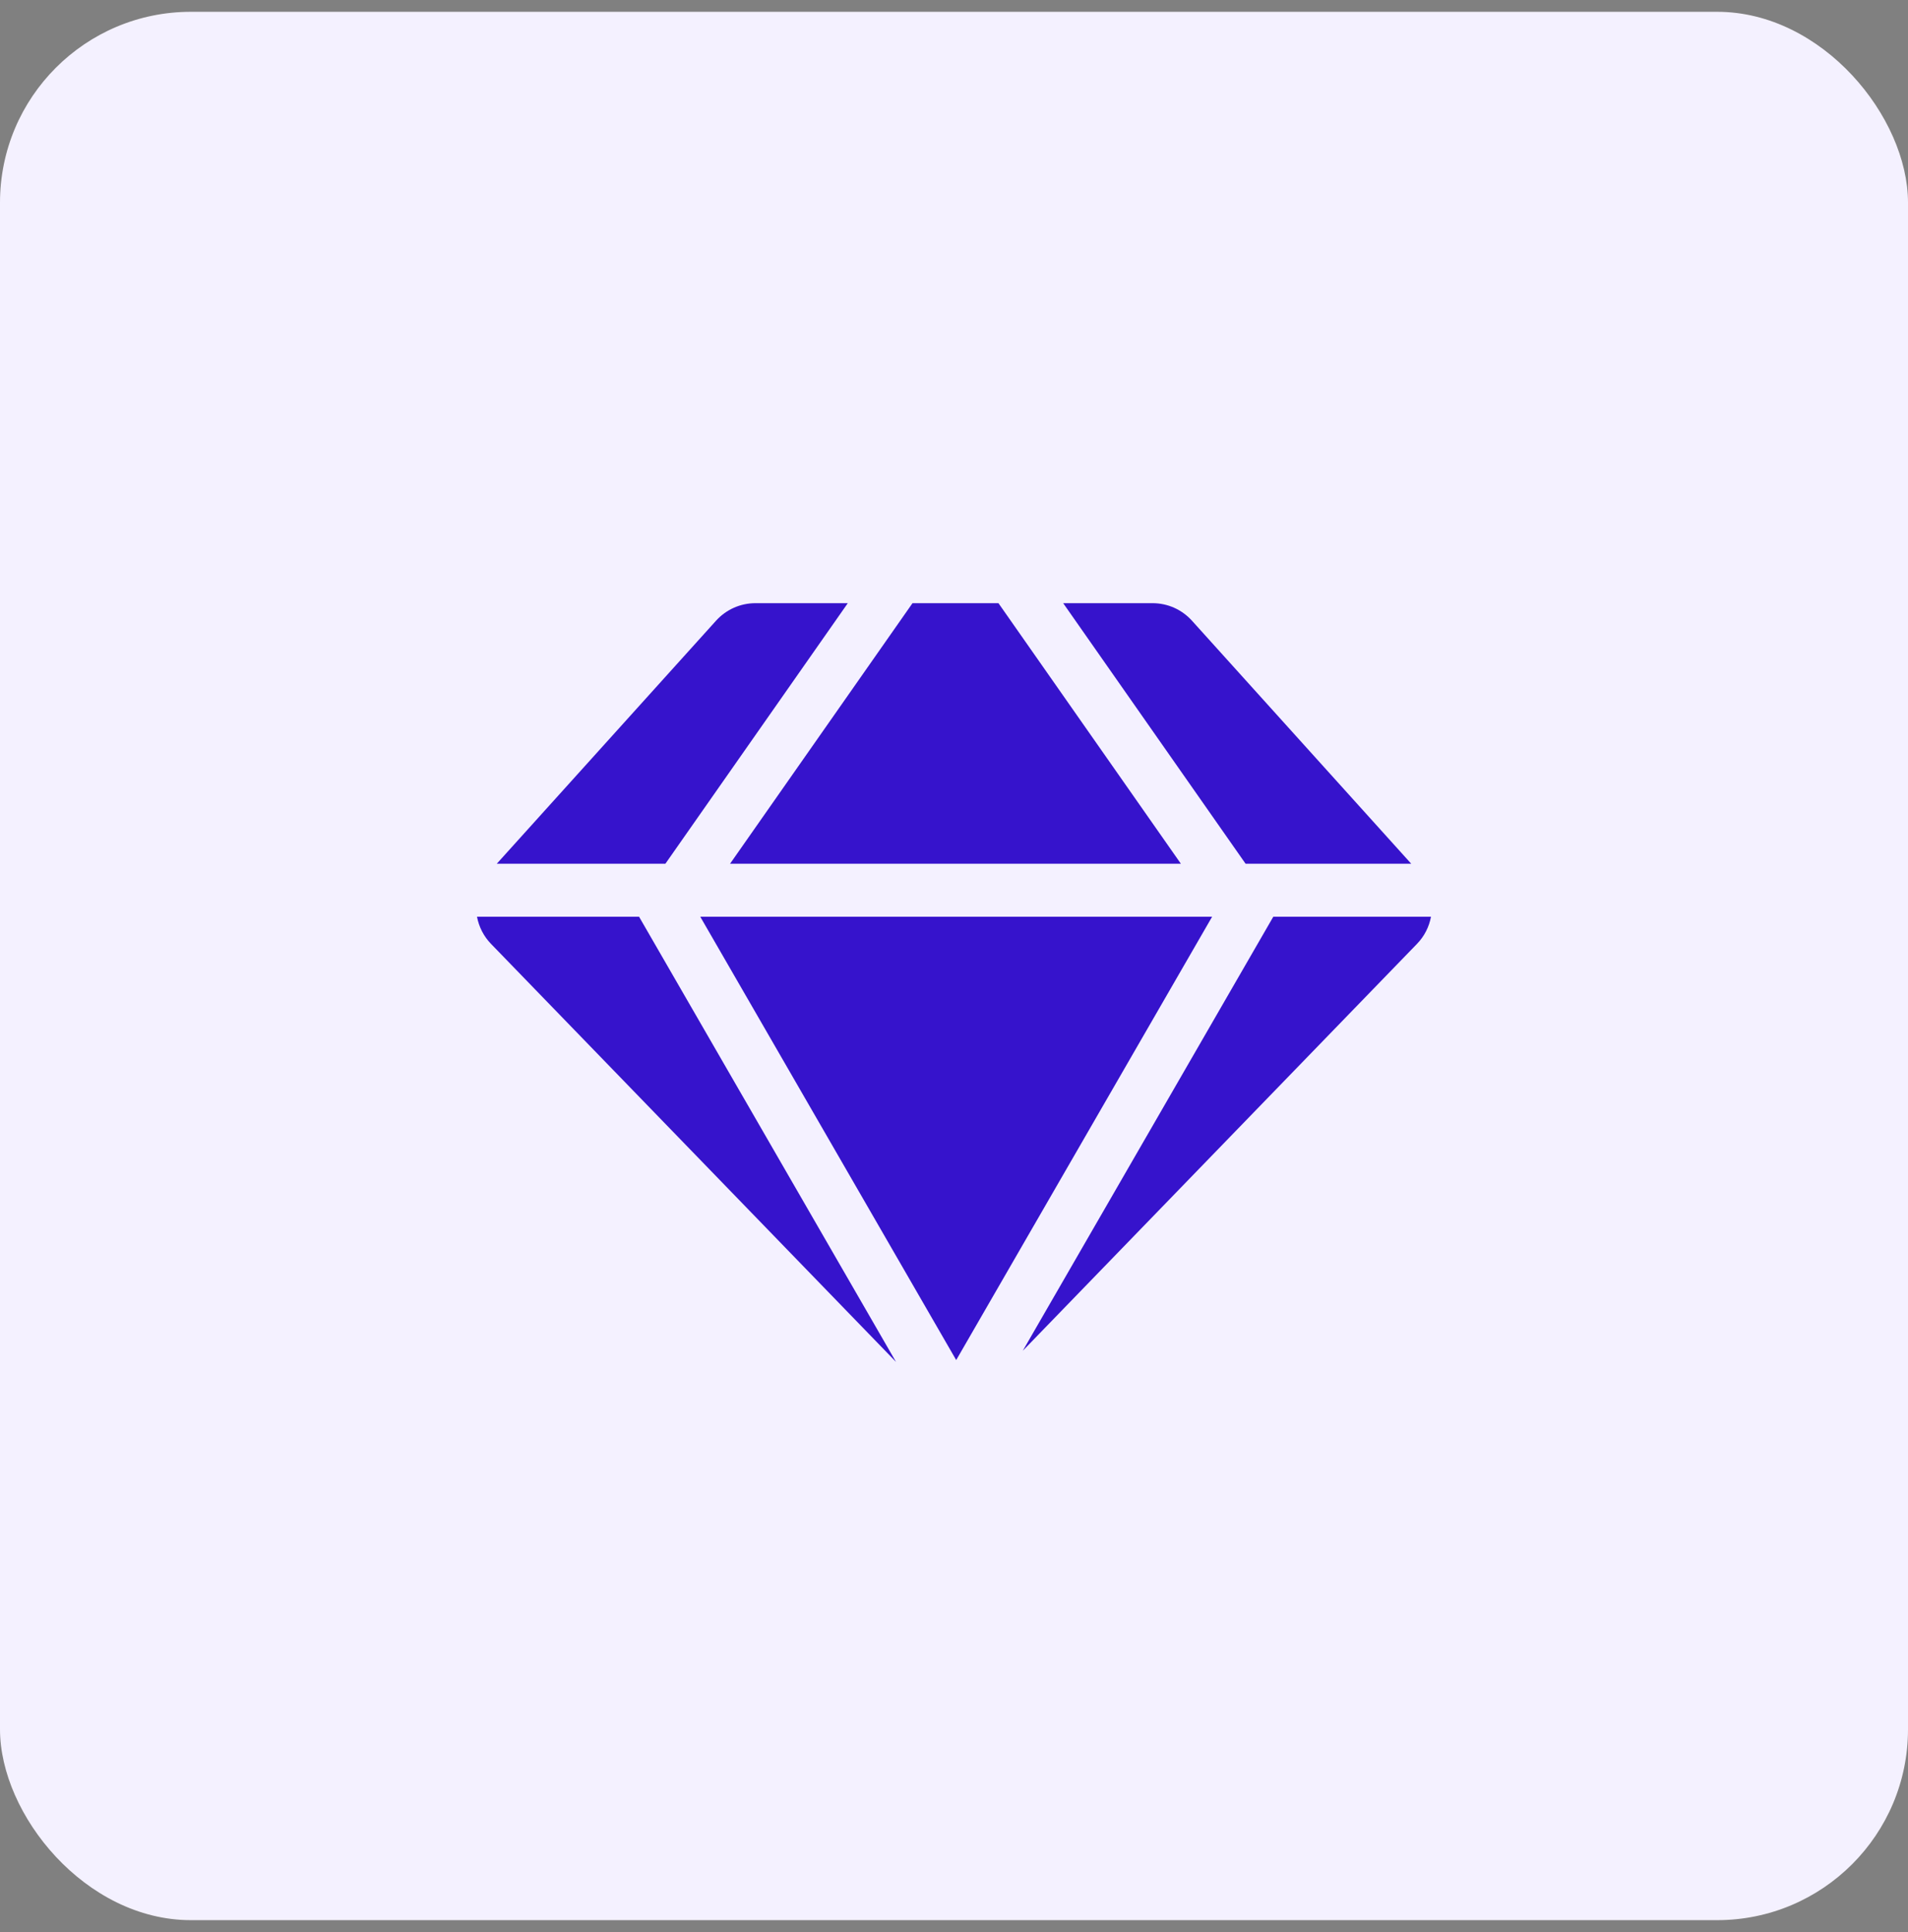 <svg width="80" height="81" viewBox="0 0 80 81" fill="none" xmlns="http://www.w3.org/2000/svg">
<rect x="0" y="0" width="80" height="81" fill="#808080" stroke="none"/>
<rect y="0.495" width="80" height="80" rx="8" fill="#F4F1FF"/>
<path d="M49.513 36.208H30.611L38.26 25.286H41.864L49.513 36.209V36.208ZM52.225 36.208L44.578 25.286H48.326C48.637 25.286 48.944 25.351 49.229 25.477C49.513 25.604 49.767 25.788 49.976 26.019L59.171 36.209H52.226L52.225 36.208ZM42.883 56.627L53.388 38.43H60C59.922 38.847 59.727 39.245 59.411 39.57L42.883 56.627ZM50.823 38.43L40.092 57.016L29.361 38.43H50.823ZM37.569 57.094L20.589 39.57C20.285 39.257 20.08 38.86 20 38.43H26.795L37.569 57.094ZM27.898 36.208H20.83L30.024 26.019C30.233 25.788 30.487 25.604 30.772 25.477C31.056 25.351 31.363 25.286 31.674 25.286H35.547L27.899 36.209L27.898 36.208Z" fill="#3613CC"/>
</svg>
